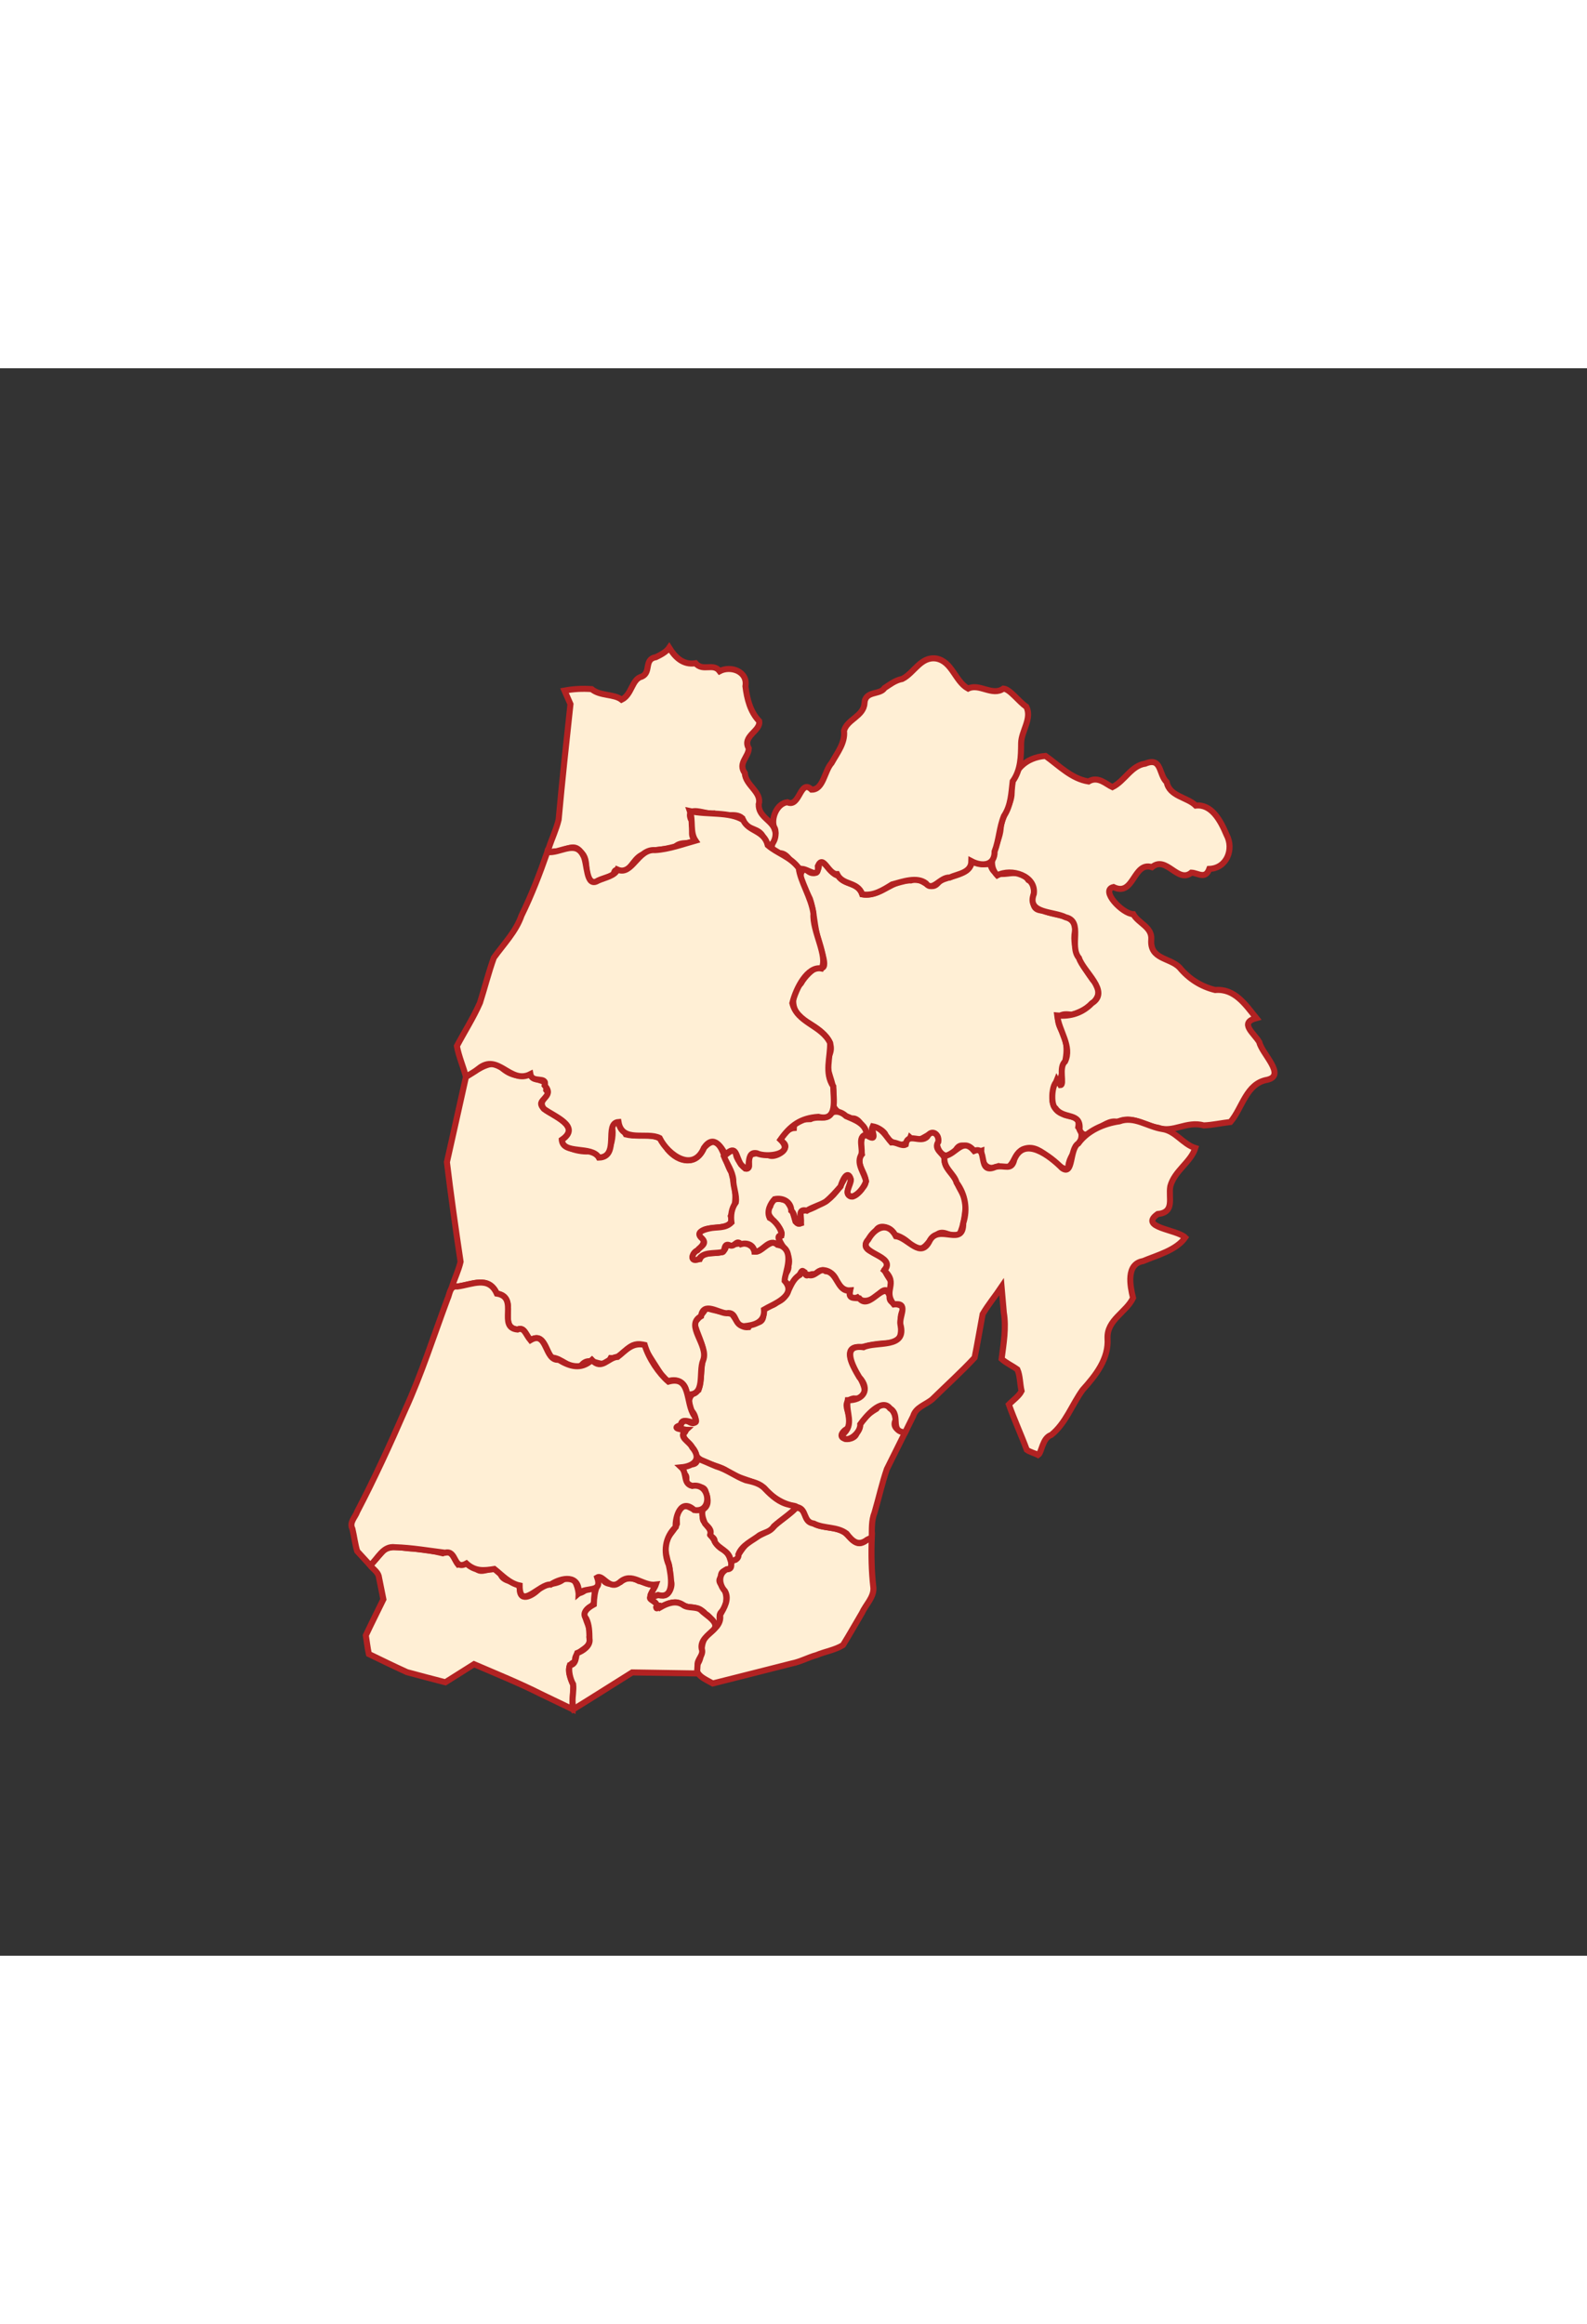 <?xml version="1.0" encoding="UTF-8" standalone="no"?>
<!-- Creator: CorelDRAW -->
<svg xmlns:dc="http://purl.org/dc/elements/1.1/" xmlns:cc="http://web.resource.org/cc/"
    xmlns:rdf="http://www.w3.org/1999/02/22-rdf-syntax-ns#" xmlns:svg="http://www.w3.org/2000/svg"
    xmlns="http://www.w3.org/2000/svg" xmlns:sodipodi="http://inkscape.sourceforge.net/DTD/sodipodi-0.dtd"
    xmlns:inkscape="http://www.inkscape.org/namespaces/inkscape" xml:space="preserve" width="250" height="366"
    style="shape-rendering:geometricPrecision; text-rendering:geometricPrecision; image-rendering:optimizeQuality; fill-rule:evenodd; clip-rule:evenodd"
    viewBox="0 0 200 200" id="svg1627" sodipodi:version="0.32" inkscape:version="0.43"
    sodipodi:docname="Mapa_de_Portugal.svg" sodipodi:docbase="C:\Documents and Settings\Márcio Silva\Os meus documentos"
    version="1.0">
    <rect x="0" y="0" width="200" height="200" fill="#333333" stroke="none"/>

    <sodipodi:namedview inkscape:window-height="582" inkscape:window-width="866" inkscape:pageshadow="2"
        inkscape:pageopacity="0.0" borderopacity="1.0" bordercolor="#666666" pagecolor="#ffffff" id="base"
        fill="#ffff00" inkscape:zoom="1.1338798" inkscape:cx="125" inkscape:cy="211.12313" inkscape:window-x="28"
        inkscape:window-y="117" inkscape:current-layer="layer7" showguides="true" inkscape:guide-bbox="true">
        <sodipodi:guide orientation="horizontal" position="329.96" id="guide2648" />
        <sodipodi:guide orientation="horizontal" position="307.747" id="guide2650" />
    </sodipodi:namedview>

    <defs id="defs1629">
        <sodipodi:namedview inkscape:guide-bbox="true" showguides="true" inkscape:current-layer="layer1"
            inkscape:window-y="-4" inkscape:window-x="-4" inkscape:cy="327.60442" inkscape:cx="146.08303"
            inkscape:zoom="17.548964" fill="#fa8072" id="namedview5974" pagecolor="#ffffff" bordercolor="#666666"
            borderopacity="1.0" inkscape:pageopacity="0.0" inkscape:pageshadow="2" inkscape:window-width="1024"
            inkscape:window-height="712" />
    </defs>

    <!-- <g inkscape:groupmode="layer" id="layer3" inkscape:label="fundo" style="display:inline" sodipodi:insensitive="true">
        <rect style="fill:#4169e1;fill-opacity:1;fill-rule:evenodd;stroke:none;display:inline" id="rect2247" width="200" height="200" />
    </g> -->

    <g inkscape:groupmode="layer" id="layer10" inkscape:label="----detalhes----" style="display:inline" />

    <!-- MUNICIPIOS -->
    <g inkscape:groupmode="layer" id="layer4" inkscape:label="Municipios" style="display:inline"
        sodipodi:insensitive="true" transform="translate(-175, -565) scale(3)">
        <path style="fill:#ffefd5;fill-rule:evenodd;stroke:#b22222;stroke-width:0.254;stroke-opacity:1"
            d="M 99.936,209.159 C 100.146,210.048 101.09,209.108 101.532,209.825 C 102.124,210.139 101.3,211.114 102.182,211.108 C 102.647,211.359 103.614,211.233 103.489,211.983 C 103.353,212.749 103.815,213.431 104.24,214.022 C 104.937,214.712 103.956,215.325 103.345,215.484 C 102.755,215.384 102.663,215.647 102.924,216.137 C 103.291,216.789 103.111,217.408 102.915,218.059 C 103.021,218.404 102.94,218.632 102.724,218.231 C 102.54,218.68 102.338,219.404 102.977,219.652 C 103.285,219.819 103.722,219.67 103.63,220.204 C 104.113,220.79 103.146,221.28 103.217,221.956 C 102.726,222.058 102.136,220.874 101.392,221.104 C 100.841,221.243 100.957,222.176 100.285,221.843 C 99.746,222.097 99.534,221.634 99.552,221.204 C 99.161,221.339 98.754,220.639 98.471,221.19 C 98.023,221.742 97.557,221.095 97.719,220.611 C 97.484,220.129 96.996,221.038 96.572,220.649 C 96.395,221.171 95.642,220.906 95.505,220.47 C 95.301,220.201 94.738,220.031 95.051,220.536 C 94.73,220.925 94.611,219.755 94.104,219.84 C 93.651,219.645 93.21,219.513 93.331,218.913 C 93.426,218.285 92.934,217.827 93.16,217.201 C 93.499,216.527 92.642,216.028 92.144,215.733 C 91.552,215.4 91.494,214.622 91.977,214.168 C 92.161,213.846 92.424,213.621 92.661,213.464 C 93.264,213.768 92.767,212.68 92.715,212.358 C 92.534,211.784 92.547,211.177 92.353,210.608 C 92.191,210.257 91.693,209.505 92.178,209.357 C 92.448,209.676 92.754,209.543 92.733,209.146 C 93.004,208.877 93.205,209.615 93.554,209.639 C 93.804,210.067 94.371,209.884 94.558,210.426 C 95.315,210.54 95.836,209.787 96.594,209.842 C 97.142,209.616 97.398,210.451 97.801,209.869 C 98.277,209.627 99.051,209.627 99.175,209.032 C 99.398,209.178 99.681,209.153 99.936,209.159 z "
            id="Alenquer" />
        <path style="fill:#ffefd5;fill-rule:evenodd;stroke:#b22222;stroke-width:0.254;stroke-opacity:1"
            d="M 85.92,240.43 C 85.96,240.194 85.742,240.102 85.625,239.966 C 85.763,239.835 86.022,239.839 86.215,239.869 C 86.441,239.866 86.611,239.464 86.514,239.246 C 86.469,238.969 86.494,238.67 86.378,238.405 C 86.321,238.128 86.205,237.824 86.355,237.555 C 86.438,237.294 86.679,237.124 86.769,236.868 C 86.765,236.626 86.729,236.296 86.97,236.153 C 87.246,235.991 87.443,236.384 87.693,236.218 C 87.993,236.204 87.75,236.619 87.912,236.777 C 88.02,236.975 88.234,237.084 88.18,237.338 C 88.346,237.506 88.416,237.787 88.664,237.918 C 88.946,238.043 89.034,238.357 89.072,238.636 C 88.99,238.847 88.562,238.765 88.632,239.086 C 88.407,239.312 88.732,239.453 88.786,239.676 C 88.9,239.968 88.858,240.329 88.636,240.56 C 88.464,240.718 88.664,241.054 88.494,241.143 C 88.271,241.054 88.199,240.757 87.97,240.645 C 87.803,240.428 87.535,240.374 87.278,240.357 C 87.052,240.342 86.89,240.131 86.656,240.162 C 86.453,240.171 86.266,240.261 86.091,240.357 C 86.037,240.211 85.961,240.378 85.92,240.43 z "
            id="Amadora" />
        <path style="fill:#ffefd5;fill-rule:evenodd;stroke:#b22222;stroke-width:0.254;stroke-opacity:1"
            d="M 95.626,227.085 C 95.82,227.103 95.668,226.785 95.813,226.772 C 95.72,226.571 95.549,226.386 95.493,226.189 C 95.828,225.801 95.186,225.597 94.924,225.427 C 94.404,225.166 94.906,224.858 95.115,224.596 C 95.235,224.215 95.777,224.412 95.922,224.727 C 96.248,224.814 96.504,225.017 96.731,225.292 C 97.218,225.446 97.311,224.939 97.658,224.749 C 97.969,224.422 98.351,224.941 98.635,224.72 C 98.82,224.324 98.877,223.878 98.904,223.445 C 98.881,223.078 98.623,222.81 98.509,222.478 C 98.375,222.157 97.982,221.926 98.012,221.523 C 97.964,221.298 97.541,221.149 97.749,220.82 C 97.801,220.501 97.474,220.264 97.284,220.602 C 96.997,220.91 96.46,220.394 96.38,220.935 C 96.219,221.021 95.987,220.823 95.778,220.844 C 95.56,220.601 95.394,220.241 94.993,220.168 C 94.911,220.331 95.214,220.805 94.827,220.594 C 94.42,220.344 94.5,221.102 94.54,221.345 C 94.143,221.793 95.002,222.336 94.573,222.744 C 94.469,222.923 94.061,223.356 93.942,222.953 C 93.922,222.71 94.272,222.29 93.894,222.198 C 93.688,222.605 93.461,222.991 93.087,223.278 C 92.715,223.454 92.38,223.735 91.95,223.717 C 91.966,223.916 92.068,224.481 91.751,224.169 C 91.665,223.861 91.57,223.502 91.345,223.28 C 91.055,223.178 90.741,223.166 90.691,223.523 C 90.433,223.862 90.827,224.085 91.004,224.344 C 91.154,224.552 91.273,224.74 91.032,224.853 C 91.172,225.266 91.589,225.527 91.456,226.031 C 91.487,226.387 90.993,226.53 91.43,226.792 C 91.664,226.96 91.927,226.19 92.124,226.289 C 92.155,226.599 92.396,226.29 92.581,226.398 C 92.831,226.02 93.34,226.269 93.468,226.632 C 93.592,226.895 93.772,227.063 94.04,227.067 C 93.984,227.328 94.124,227.457 94.349,227.354 C 94.601,227.628 94.978,227.457 95.222,227.252 C 95.322,227.146 95.467,226.977 95.626,227.085 z "
            id="Arruda_dos_Vinhos" />
        <path style="fill:#ffefd5;fill-rule:evenodd;stroke:#b22222;stroke-width:0.254;stroke-opacity:1"
            d="M 110.021,219.987 C 110.529,219.393 110.674,218.369 111.57,218.214 C 112.373,218.027 111.343,217.125 111.234,216.634 C 111.02,216.264 110.361,215.82 111.108,215.623 C 110.646,215.048 110.198,214.374 109.381,214.444 C 108.784,214.297 108.279,213.979 107.878,213.493 C 107.466,213.077 106.63,213.163 106.696,212.324 C 106.736,211.792 106.158,211.65 105.939,211.259 C 105.476,211.244 104.536,210.249 105.108,210.121 C 105.978,210.549 105.929,209.029 106.726,209.285 C 107.33,208.776 107.811,209.987 108.382,209.515 C 108.664,209.529 108.966,209.811 109.134,209.358 C 109.885,209.328 110.173,208.51 109.859,207.928 C 109.604,207.32 109.226,206.627 108.564,206.698 C 108.216,206.345 107.457,206.316 107.345,205.715 C 106.998,205.398 107.148,204.644 106.445,204.937 C 105.85,205.02 105.585,205.664 105.064,205.923 C 104.808,205.812 104.469,205.441 104.059,205.686 C 103.342,205.573 102.82,205.017 102.253,204.613 C 101.427,204.675 100.846,205.212 100.825,206.051 C 100.892,206.629 100.399,207.089 100.37,207.655 C 100.324,208.329 99.677,209.048 100.225,209.629 C 100.823,209.311 101.86,209.646 101.762,210.404 C 101.447,211.244 102.584,211.126 103.1,211.39 C 103.853,211.562 103.226,212.594 103.659,213.1 C 103.851,213.69 104.983,214.505 104.2,214.999 C 103.803,215.411 103.305,215.567 102.743,215.514 C 102.816,216.167 103.382,216.812 103.072,217.451 C 102.787,217.688 103.064,218.432 102.88,218.438 C 102.583,217.907 102.397,219.219 102.671,219.409 C 103.006,219.897 103.759,219.55 103.682,220.308 C 103.974,220.98 104.662,219.812 105.274,219.984 C 105.878,219.692 106.398,220.139 106.993,220.231 C 107.615,220.458 108.173,219.927 108.905,220.13 C 109.276,220.114 109.647,220.029 110.021,219.987 z "
            id="Azambuja" />
        <path style="fill:#ffefd5;fill-rule:evenodd;stroke:#b22222;stroke-width:0.254;stroke-opacity:1"
            d="M 92.005,209.358 C 92.269,209.343 92.747,209.823 92.69,209.239 C 92.918,208.722 93.126,209.59 93.497,209.575 C 93.74,210.07 94.353,209.866 94.558,210.426 C 95.024,210.506 95.428,210.247 95.805,210.012 C 96.242,209.894 96.848,209.67 97.23,209.962 C 97.513,210.342 97.818,209.694 98.23,209.719 C 98.564,209.563 99.133,209.53 99.139,209.032 C 99.58,209.267 100.122,209.231 100.115,208.624 C 100.303,208.136 100.309,207.616 100.508,207.134 C 100.804,206.69 100.815,206.173 100.874,205.681 C 101.217,205.204 101.224,204.642 101.229,204.075 C 101.239,203.564 101.695,203.049 101.449,202.548 C 101.132,202.338 100.76,201.806 100.486,201.785 C 100.017,202.12 99.476,201.549 99.001,201.785 C 98.452,201.485 98.336,200.648 97.665,200.523 C 97.013,200.426 96.737,201.128 96.237,201.38 C 95.929,201.436 95.692,201.633 95.491,201.761 C 95.305,202.065 94.674,201.859 94.648,202.404 C 94.613,202.948 93.912,203.08 93.788,203.558 C 93.846,204.065 93.501,204.486 93.266,204.911 C 92.96,205.251 92.926,206.035 92.426,206.029 C 91.941,205.548 91.939,206.808 91.406,206.557 C 90.959,206.613 90.721,207.246 90.848,207.591 C 91.129,208.02 90.344,208.601 91.062,208.698 C 91.494,208.671 91.581,209.303 92.005,209.358 z "
            id="Cadaval" />
        <path style="fill:#ffefd5;fill-rule:evenodd;stroke:#b22222;stroke-width:0.254;stroke-opacity:1"
            d="M 73.884,238.604 C 73.995,238.755 74.186,238.866 74.24,239.046 C 74.306,239.375 74.372,239.704 74.438,240.033 C 74.194,240.538 73.938,241.04 73.701,241.546 C 73.743,241.806 73.771,242.076 73.828,242.33 C 74.361,242.587 74.893,242.849 75.431,243.092 C 75.967,243.233 76.507,243.383 77.041,243.517 C 77.443,243.265 77.844,243.01 78.246,242.757 C 79.186,243.162 80.136,243.544 81.05,244.006 C 81.494,244.22 81.939,244.433 82.383,244.647 C 82.379,244.313 82.403,243.979 82.419,243.646 C 82.291,243.313 82.039,242.803 82.499,242.65 C 82.397,242.14 83.235,242.178 83.095,241.618 C 83.245,241.174 82.628,240.687 83.084,240.375 C 83.417,240.257 83.239,239.876 83.349,239.615 C 83.043,239.438 82.914,239.744 82.643,239.778 C 82.585,239.457 82.487,239.003 82.044,239.152 C 81.757,239.45 81.291,239.334 81.008,239.559 C 80.797,239.823 80.172,240.216 80.168,239.601 C 80.147,239.191 79.478,239.394 79.357,238.957 C 79.15,238.466 78.709,238.977 78.399,238.798 C 78.157,238.595 77.861,238.46 77.572,238.567 C 77.392,238.343 77.342,237.915 76.934,238.098 C 76.539,237.999 76.142,237.943 75.73,237.904 C 75.313,237.907 74.84,237.729 74.461,237.96 C 74.268,238.174 74.087,238.398 73.884,238.604 z "
            id="Cascais" />
        <path style="fill:#ffefd5;fill-rule:evenodd;stroke:#b22222;stroke-width:0.254;stroke-opacity:1"
            d="M 94.955,237.433 C 94.929,238.143 94.941,238.853 95.024,239.559 C 95.039,239.96 94.695,240.263 94.538,240.613 C 94.273,241.06 94.019,241.514 93.745,241.956 C 93.408,242.163 93.003,242.221 92.64,242.373 C 92.279,242.472 91.961,242.654 91.597,242.726 C 90.489,243.005 89.384,243.291 88.275,243.566 C 87.963,243.384 87.442,243.203 87.641,242.741 C 87.9,242.371 87.687,241.872 88.05,241.536 C 88.326,241.298 88.645,241.083 88.583,240.69 C 88.752,240.391 88.981,240.03 88.786,239.685 C 88.533,239.418 88.49,238.961 88.859,238.771 C 89.235,238.787 88.878,238.325 89.227,238.351 C 89.448,238.022 89.628,237.657 90.013,237.488 C 90.301,237.276 90.668,237.198 90.9,236.914 C 91.184,236.667 91.507,236.465 91.769,236.193 C 92.249,236.168 92.052,236.781 92.472,236.83 C 92.888,237.076 93.404,236.951 93.811,237.223 C 94.135,237.47 94.301,237.894 94.738,237.544 C 94.811,237.507 94.882,237.469 94.955,237.433 z "
            id="Lisboa" />
        <path style="fill:#ffefd5;fill-rule:evenodd;stroke:#b22222;stroke-width:0.254;stroke-opacity:1"
            d="M 94.955,237.433 C 94.961,237.08 94.937,236.724 95.071,236.389 C 95.249,235.783 95.384,235.159 95.589,234.563 C 95.845,234.049 96.1,233.535 96.356,233.021 C 96.105,232.978 95.817,232.827 95.942,232.535 C 96.042,232.202 95.472,231.521 95.154,232.029 C 94.746,232.267 94.43,232.575 94.322,233.035 C 94.254,233.445 93.334,233.356 93.83,232.925 C 94.452,232.599 93.434,231.741 94.191,231.597 C 95.068,231.666 94.502,230.775 94.26,230.385 C 94.04,230.024 93.8,229.358 94.501,229.455 C 94.943,229.317 95.359,229.283 95.836,229.265 C 96.449,229.053 96.014,228.358 96.242,227.932 C 96.399,227.523 95.646,227.773 95.704,227.297 C 95.481,226.591 94.857,227.93 94.432,227.393 C 94.201,227.361 93.959,227.434 94.04,227.066 C 93.506,227.138 93.523,226.292 93.019,226.252 C 92.755,226.074 92.573,226.534 92.28,226.406 C 92.13,226.563 92.095,225.962 91.932,226.406 C 91.437,226.695 91.51,227.409 90.955,227.555 C 90.826,227.773 90.269,227.661 90.401,228.112 C 90.367,228.57 89.93,228.306 89.778,228.603 C 89.35,228.65 89.252,228.215 89.065,228.046 C 88.717,227.971 88.355,227.907 87.996,227.8 C 87.89,227.994 87.641,228.278 87.502,228.405 C 87.596,228.896 87.904,229.307 87.885,229.821 C 87.753,230.316 87.832,230.781 87.677,231.239 C 87.292,231.432 87.178,231.676 87.379,232.109 C 87.601,232.318 87.669,232.841 87.229,232.551 C 87.016,232.425 86.926,232.775 86.736,232.825 C 86.808,233.006 87.367,232.746 87.04,233.091 C 87.017,233.392 87.523,233.587 87.567,233.974 C 87.794,234.341 88.429,234.373 88.819,234.608 C 89.31,234.989 89.964,235.005 90.445,235.371 C 90.79,235.791 91.308,236.055 91.806,236.159 C 92.249,236.231 92.044,236.785 92.521,236.852 C 92.963,237.075 93.493,236.965 93.897,237.273 C 94.137,237.586 94.377,237.822 94.759,237.531 C 94.824,237.498 94.89,237.465 94.955,237.433 z "
            id="Loures" />
        <path style="fill:#ffefd5;fill-rule:evenodd;stroke:#b22222;stroke-width:0.254;stroke-opacity:1"
            d="M 86.445,200.069 C 86.694,200.468 87.026,200.804 87.55,200.721 C 87.867,201.088 88.292,200.689 88.564,201.054 C 89.021,200.81 89.756,201.059 89.648,201.688 C 89.714,202.221 89.848,202.759 90.226,203.154 C 90.296,203.571 89.491,203.78 89.788,204.297 C 89.782,204.656 89.319,204.918 89.621,205.334 C 89.652,205.861 90.35,206.127 90.205,206.647 C 90.192,207.182 90.772,207.31 90.884,207.727 C 91.023,208.066 90.642,208.731 90.428,208.14 C 90.31,207.545 89.612,207.803 89.516,207.227 C 89.206,206.952 88.688,207.244 88.331,207.035 C 88,207.089 87.147,206.651 87.346,207.251 C 87.577,207.527 87.226,207.923 87.55,208.17 C 87.376,208.364 86.952,208.166 86.693,208.429 C 86.265,208.589 85.835,208.484 85.41,208.731 C 85.007,208.816 84.871,209.342 84.523,209.504 C 84.324,209.411 84.15,209.291 84.112,209.596 C 83.853,209.738 83.461,209.785 83.319,209.951 C 82.731,209.717 83.174,209 82.721,208.646 C 82.448,208.225 82.04,208.64 81.671,208.622 C 81.525,208.617 81.214,208.737 81.383,208.492 C 81.515,208.088 81.703,207.698 81.801,207.286 C 81.947,205.668 82.122,204.053 82.297,202.438 C 82.214,202.248 82.13,202.058 82.047,201.868 C 82.425,201.799 82.804,201.778 83.186,201.807 C 83.546,202.108 84.122,202 84.445,202.252 C 84.892,202.035 84.864,201.385 85.299,201.28 C 85.699,201.097 85.37,200.55 85.89,200.464 C 86.098,200.365 86.331,200.237 86.445,200.069 z "
            id="Lourinhã" />
        <path style="fill:#ffefd5;fill-rule:evenodd;stroke:#b22222;stroke-width:0.254;stroke-opacity:1"
            d="M 77.306,226.936 C 77.424,226.575 77.597,226.219 77.681,225.855 C 77.473,224.463 77.275,223.068 77.107,221.672 C 77.378,220.478 77.64,219.281 77.908,218.086 C 78.328,217.847 78.726,217.491 79.239,217.542 C 79.621,217.964 80.064,218.151 80.615,217.976 C 80.829,218.37 81.355,218.084 81.279,218.646 C 81.591,219.037 80.779,219.006 81.18,219.431 C 81.579,219.742 82.772,220.163 81.938,220.735 C 81.96,221.102 82.796,221.299 83.259,221.199 C 83.796,221.967 84.171,220.695 84.044,220.205 C 84.155,219.581 84.512,220.306 84.623,220.508 C 85.274,220.677 86.102,220.27 86.377,221.138 C 86.851,221.71 87.577,221.815 87.907,221.068 C 88.632,220.276 88.748,221.641 89.056,222.099 C 89.217,222.735 89.346,223.348 89.033,223.94 C 89.268,224.726 87.602,224.161 87.776,224.794 C 88.316,225.177 86.806,225.782 87.731,225.744 C 87.953,225.256 88.795,225.745 88.834,225.165 C 89.217,225.178 89.622,224.906 89.962,225.271 C 90.138,225.808 90.665,224.731 91.044,225.147 C 91.781,225.362 91.295,226.327 91.294,226.657 C 91.856,227.286 90.773,227.653 90.429,227.863 C 90.475,228.444 89.941,228.528 89.576,228.564 C 89.136,228.513 89.315,227.933 88.85,228.018 C 88.52,228.01 87.876,227.507 87.783,228.143 C 87.08,228.527 88.126,229.349 87.87,229.999 C 87.66,230.5 88.004,231.514 87.181,231.426 C 87.17,230.962 86.807,230.692 86.301,230.905 C 85.987,230.393 85.584,229.791 85.322,229.348 C 84.674,229.171 84.568,229.936 83.987,229.901 C 83.668,230.52 83.141,229.68 82.736,230.23 C 82.279,230.423 81.92,229.867 81.495,229.883 C 81.262,229.549 81.166,228.823 80.615,229.149 C 80.409,228.902 80.356,228.583 80.072,228.703 C 79.205,228.618 80.162,227.343 79.203,227.193 C 78.862,226.43 78.158,226.819 77.546,226.896 C 77.466,226.909 77.386,226.922 77.306,226.936 z "
            id="Mafra" />
        <path style="fill:#ffefd5;fill-rule:evenodd;stroke:#b22222;stroke-width:0.254;stroke-opacity:1"
            d="M 87.62,234.125 C 87.635,234.462 87.257,234.331 87.057,234.417 C 86.853,234.476 87.106,234.618 87.043,234.763 C 87.314,234.82 87.007,235.208 87.324,235.24 C 87.543,235.38 87.917,235.203 87.981,235.529 C 88.059,235.74 88.13,236.043 87.931,236.208 C 87.74,236.318 87.868,236.682 87.953,236.856 C 88.083,237.007 88.243,237.1 88.167,237.321 C 88.221,237.426 88.365,237.446 88.358,237.612 C 88.516,237.913 88.965,237.992 89.015,238.362 C 89.107,238.475 89.396,238.337 89.351,238.148 C 89.505,237.752 89.929,237.582 90.244,237.337 C 90.464,237.215 90.695,237.199 90.84,236.967 C 91.139,236.696 91.488,236.484 91.769,236.193 C 91.915,236.115 91.544,236.093 91.47,236.057 C 91.069,235.968 90.755,235.69 90.479,235.402 C 90.266,235.16 89.953,235.098 89.656,235.03 C 89.228,234.871 88.862,234.577 88.42,234.449 C 88.152,234.345 87.896,234.208 87.62,234.125 z "
            id="Odivelas" />
        <path style="fill:#ffefd5;fill-rule:evenodd;stroke:#b22222;stroke-width:0.254;stroke-opacity:1"
            d="M 87.615,243.146 C 86.707,243.131 85.799,243.117 84.891,243.103 C 84.062,243.621 83.237,244.148 82.405,244.66 C 82.355,244.587 82.4,244.461 82.387,244.367 C 82.373,244.111 82.441,243.855 82.41,243.601 C 82.282,243.377 82.198,243.006 82.268,242.804 C 82.555,242.765 82.511,242.432 82.575,242.292 C 82.822,242.202 83.151,241.986 83.096,241.687 C 83.092,241.402 83.086,241.101 82.96,240.845 C 82.737,240.584 83.07,240.362 83.277,240.249 C 83.286,239.977 83.318,239.708 83.408,239.485 C 83.525,239.327 83.327,238.867 83.636,239.12 C 83.713,239.465 84.137,239.409 84.398,239.308 C 84.642,239.106 84.902,239.107 85.172,239.264 C 85.416,239.301 85.616,239.472 85.884,239.416 C 85.854,239.589 85.56,239.923 85.683,239.91 C 85.469,240.048 86.049,240.13 85.899,240.37 C 85.93,240.533 86.028,240.159 86.091,240.357 C 86.371,240.197 86.733,240.062 87.027,240.269 C 87.243,240.431 87.583,240.315 87.786,240.49 C 87.984,240.709 88.619,241.015 88.288,241.331 C 88.073,241.542 87.752,241.756 87.808,242.102 C 87.916,242.374 87.616,242.534 87.635,242.798 C 87.628,242.914 87.622,243.03 87.615,243.146 z "
            id="Oeiras" />
        <path style="fill:#ffefd5;fill-rule:evenodd;stroke:#b22222;stroke-width:0.254;stroke-opacity:1"
            d="M 85.884,239.416 C 85.795,239.669 85.391,240.074 85.979,239.851 C 86.706,240.047 86.525,239.03 86.428,238.59 C 86.193,238.044 86.268,237.419 86.717,236.997 C 86.691,236.576 86.93,235.76 87.496,236.283 C 88.284,236.417 88.189,235.122 87.409,235.271 C 87.011,235.17 87.215,234.734 86.953,234.49 C 87.47,234.441 87.836,234.149 87.412,233.652 C 87.28,233.37 86.795,233.235 87.152,232.915 C 87.004,232.912 86.474,232.853 86.935,232.716 C 86.965,232.224 87.826,232.978 87.502,232.332 C 87.116,231.794 87.383,230.62 86.412,230.89 C 86.023,230.559 85.586,229.923 85.414,229.348 C 84.877,229.227 84.617,229.594 84.28,229.851 C 83.874,229.874 83.614,230.432 83.198,229.982 C 82.73,230.409 82.263,230.25 81.8,229.972 C 81.192,230.033 81.339,228.717 80.615,229.149 C 80.409,228.902 80.356,228.583 80.072,228.703 C 79.205,228.618 80.162,227.343 79.203,227.193 C 78.862,226.43 78.158,226.818 77.546,226.896 C 77.22,226.851 77.233,227.215 77.125,227.432 C 76.545,228.99 76.039,230.577 75.347,232.09 C 74.721,233.529 74.067,234.955 73.34,236.347 C 73.257,236.586 72.995,236.801 73.137,237.073 C 73.211,237.382 73.247,237.71 73.339,238.011 C 73.521,238.209 73.702,238.406 73.884,238.603 C 74.214,238.32 74.416,237.774 74.93,237.845 C 75.635,237.867 76.348,237.992 77.03,238.076 C 77.533,237.944 77.37,238.839 77.926,238.528 C 78.306,238.875 78.681,238.825 79.099,238.759 C 79.414,239.007 79.727,239.362 80.162,239.452 C 80.163,240.528 81.007,239.362 81.463,239.414 C 81.943,239.098 82.681,238.987 82.643,239.778 C 82.97,239.49 83.648,239.787 83.422,239.115 C 83.658,238.97 83.927,239.68 84.365,239.32 C 84.873,238.858 85.331,239.489 85.884,239.416 z "
            id="Sintra" />
        <path style="fill:#ffefd5;fill-rule:evenodd;stroke:#b22222;stroke-width:0.254;stroke-opacity:1"
            d="M 94.739,220.512 C 94.712,220.05 94.218,219.891 93.88,219.743 C 93.659,219.536 93.33,219.451 93.132,219.733 C 92.896,219.866 92.64,219.74 92.382,219.866 C 92.097,219.879 91.69,219.847 91.679,220.24 C 91.438,220.256 91.036,220.623 91.204,220.823 C 91.59,221.086 90.96,221.484 90.673,221.403 C 90.422,221.296 90.086,221.251 89.832,221.381 C 89.691,221.562 89.952,221.986 89.645,221.945 C 89.423,221.729 89.19,221.451 89.252,221.145 C 89.055,221.155 88.847,221.331 88.745,221.433 C 88.87,221.747 89.1,222.045 89.136,222.404 C 89.132,222.735 89.292,223.052 89.244,223.363 C 89.053,223.628 89.024,223.916 89.06,224.206 C 88.792,224.473 88.452,224.38 88.121,224.459 C 87.881,224.513 87.53,224.62 87.821,224.874 C 88.06,225.109 87.758,225.212 87.628,225.378 C 87.382,225.485 87.299,225.906 87.688,225.748 C 87.884,225.439 88.305,225.518 88.642,225.458 C 88.833,225.486 88.687,225.018 89.005,225.173 C 89.214,225.235 89.263,224.909 89.458,225.119 C 89.733,225.037 89.997,225.159 90.028,225.438 C 90.378,225.461 90.626,224.832 90.999,225.147 C 91.348,225.209 90.812,224.763 91.16,224.743 C 91.195,224.525 90.903,224.128 90.665,224.013 C 90.528,223.724 90.71,223.401 90.871,223.228 C 91.223,223.153 91.565,223.339 91.574,223.71 C 91.779,223.857 91.659,224.355 91.986,224.242 C 91.986,223.985 91.831,223.609 92.226,223.711 C 92.48,223.546 92.758,223.49 93.021,223.331 C 93.252,223.144 93.452,222.914 93.645,222.693 C 93.707,222.476 93.938,221.935 94.076,222.395 C 94.096,222.622 93.713,223.067 94.138,223.117 C 94.393,223.035 94.619,222.745 94.715,222.48 C 94.646,222.123 94.319,221.779 94.49,221.406 C 94.642,221.171 94.303,220.582 94.739,220.512 z "
            id="Sobral_de_Monte_Agraço" />
        <path style="fill:#ffefd5;fill-rule:evenodd;stroke:#b22222;stroke-width:0.254;stroke-opacity:1"
            d="M 77.907,218.087 C 77.791,217.656 77.604,217.228 77.526,216.797 C 77.847,216.19 78.223,215.604 78.497,214.977 C 78.696,214.35 78.857,213.703 79.079,213.088 C 79.491,212.513 80.004,211.998 80.24,211.318 C 80.663,210.454 81.009,209.558 81.324,208.651 C 81.862,208.719 82.497,208.138 82.827,208.785 C 83.023,209.093 82.926,210.174 83.454,209.852 C 83.751,209.718 84.163,209.652 84.269,209.386 C 84.888,209.664 85.122,208.507 85.848,208.569 C 86.41,208.543 87.094,208.297 87.55,208.17 C 87.305,207.803 87.462,207.344 87.315,206.931 C 88.049,207.096 88.977,206.942 89.554,207.308 C 89.781,207.805 90.425,207.72 90.586,208.363 C 90.997,208.72 91.524,208.836 91.887,209.321 C 91.949,209.88 92.412,210.557 92.505,211.234 C 92.45,211.973 93.133,213.036 92.841,213.54 C 92.254,213.428 91.767,214.373 91.618,214.995 C 91.817,215.831 92.847,215.921 93.204,216.663 C 93.226,217.264 92.953,217.921 93.337,218.491 C 93.337,218.991 93.553,219.983 92.711,219.769 C 91.965,219.818 91.534,220.138 91.117,220.729 C 91.75,221.336 90.555,221.504 90.123,221.299 C 89.536,221.179 90.029,222.391 89.459,221.77 C 89.228,221.412 89.281,220.917 88.812,221.352 C 88.648,221.089 88.326,220.466 87.907,221.068 C 87.461,222.121 86.405,221.386 86.044,220.66 C 85.508,220.386 84.465,220.877 84.315,219.987 C 83.69,220.031 84.392,221.453 83.491,221.482 C 83.196,220.965 81.966,221.37 81.938,220.736 C 82.772,220.164 81.579,219.742 81.18,219.432 C 80.838,218.97 81.658,218.959 81.216,218.451 C 81.327,218.037 80.692,218.384 80.615,217.977 C 79.761,218.419 79.267,217.057 78.426,217.752 C 78.267,217.883 78.081,217.976 77.907,218.087 z "
            id="Torres_Vedras" />
        <path style="fill:#ffefd5;fill-rule:evenodd;stroke:#b22222;stroke-width:0.254;stroke-opacity:1"
            d="M 98.016,221.417 C 98.516,221.329 98.762,220.618 99.256,221.201 C 99.868,220.955 99.348,222.225 100.151,221.874 C 100.539,221.772 100.827,222.062 100.942,221.56 C 101.365,220.556 102.461,221.434 102.949,221.924 C 103.435,222.267 103.25,221.119 103.629,220.889 C 104.013,220.355 104.691,220.055 105.355,219.959 C 105.984,219.727 106.53,220.182 107.156,220.281 C 107.718,220.361 108.018,220.915 108.545,221.081 C 108.355,221.676 107.672,222.033 107.496,222.684 C 107.406,223.168 107.706,223.781 106.962,223.853 C 106.158,224.426 107.771,224.493 108.121,224.839 C 107.752,225.371 106.938,225.582 106.35,225.828 C 105.624,225.955 105.806,226.872 105.93,227.376 C 105.644,227.981 104.832,228.291 104.858,229.066 C 104.919,229.934 104.356,230.632 103.811,231.238 C 103.359,231.864 103.109,232.631 102.495,233.129 C 102.11,233.259 102.102,233.867 101.942,233.971 C 101.79,233.89 101.602,233.853 101.465,233.752 C 101.228,233.114 100.939,232.49 100.714,231.851 C 100.89,231.67 101.142,231.497 101.247,231.285 C 101.178,230.99 101.189,230.642 101.072,230.379 C 100.858,230.225 100.602,230.11 100.409,229.938 C 100.49,229.291 100.61,228.639 100.501,227.988 C 100.47,227.628 100.438,227.267 100.407,226.907 C 100.148,227.293 99.843,227.659 99.612,228.056 C 99.498,228.665 99.397,229.277 99.275,229.883 C 98.709,230.491 98.082,231.057 97.489,231.638 C 97.215,231.864 96.8,231.968 96.693,232.342 C 96.581,232.568 96.468,232.794 96.356,233.021 C 95.672,232.989 96.198,232.303 95.722,232.015 C 95.376,231.547 94.695,232.365 94.471,232.679 C 94.5,233.094 93.792,233.578 93.718,233.121 C 94.253,232.693 93.847,232.196 93.942,231.673 C 94.591,231.685 94.912,231.229 94.427,230.7 C 94.152,230.243 93.655,229.313 94.608,229.445 C 95.142,229.188 96.444,229.526 96.158,228.491 C 96.094,228.144 96.535,227.551 95.88,227.646 C 95.402,227.055 96.093,226.786 95.482,226.227 C 96.044,225.572 94.258,225.522 94.808,224.924 C 95.083,224.425 95.629,224.142 95.97,224.785 C 96.48,224.849 97.008,225.772 97.392,224.964 C 97.789,224.254 98.801,225.265 98.797,224.236 C 98.989,223.644 98.882,223.031 98.519,222.536 C 98.413,222.141 97.921,221.913 98.016,221.417 z "
            id="Vila_Franca_de_Xira" />
    </g>
    <!-- EO MUNICIPIOS -->
</svg>